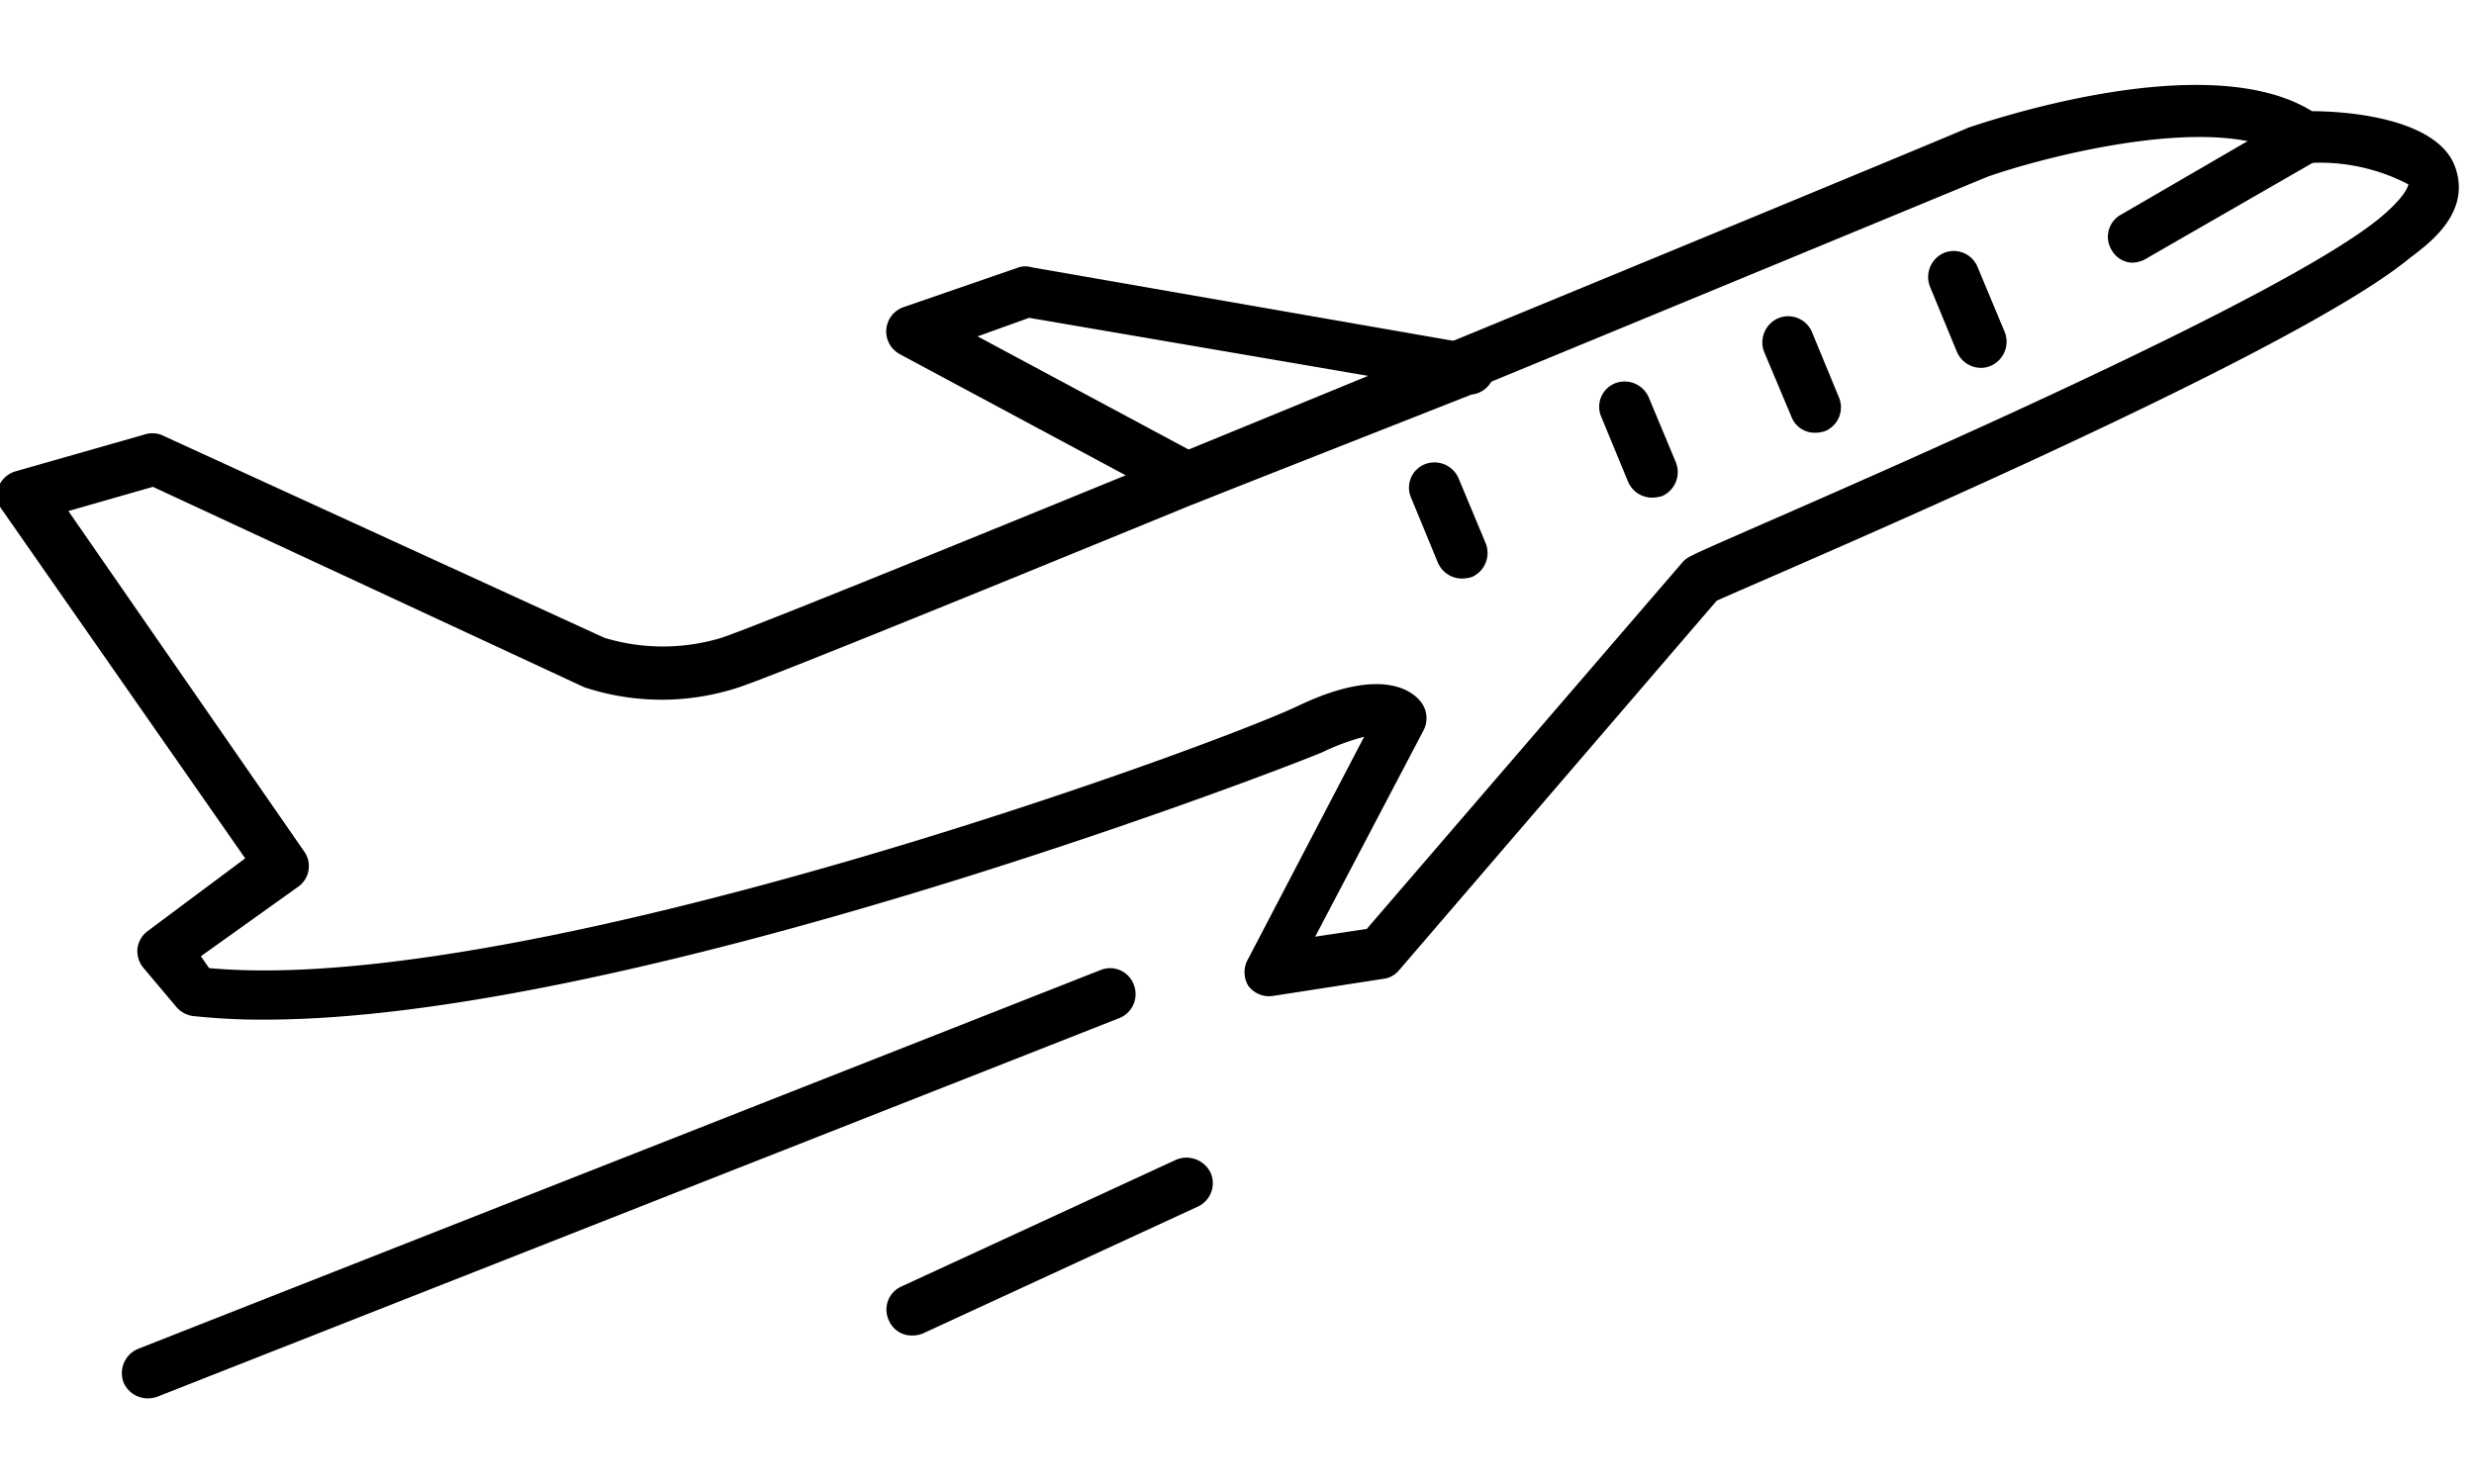 <svg xmlns="http://www.w3.org/2000/svg" width="50" height="30" viewBox="0 0 48 27">
    <g fill="#000" fill-rule="evenodd">
        <path fill-rule="nonzero" d="M5.137 18.888a12.19 12.19 0 0 1-1.39-.07.51.51 0 0 1-.32-.17l-.64-.76a.51.51 0 0 1-.12-.38.5.5 0 0 1 .2-.34l1.89-1.41-4.7-6.74a.5.5 0 0 1-.09-.46.51.51 0 0 1 .33-.31l2.49-.71a.5.5 0 0 1 .34 0l8.6 3.94a3.91 3.91 0 0 0 2.27 0c1.38-.45 24-9.8 24.19-9.9.51-.17 4.67-1.56 6.67-.32.73 0 2.45.15 2.78 1.09.33.94-.62 1.55-.92 1.79-2.38 1.93-12.19 6.07-13.41 6.62l-6.17 7.18a.47.47 0 0 1-.31.16l-2.13.33a.5.5 0 0 1-.48-.2.51.51 0 0 1 0-.52l2.25-4.31a4.52 4.52 0 0 0-.81.3c-1.02.43-13.48 5.19-20.52 5.19zm-1.08-1c6.14.56 19.41-4.27 21.13-5.09 1.72-.82 2.31-.23 2.43 0 .08.15.08.33 0 .48l-2.1 4 1-.15 6.13-7.12a.5.5 0 0 1 .19-.13c.13-.12 10.88-4.59 13.29-6.51.58-.47.6-.69.6-.69a3.71 3.71 0 0 0-2-.41.53.53 0 0 1-.29-.1c-1.28-.92-4.67-.06-5.87.36-.9.37-22.81 9.45-24.23 9.91a4.78 4.78 0 0 1-3 0l-8.37-3.89-1.64.47 4.57 6.6a.49.49 0 0 1-.11.69l-1.89 1.35.16.23z"/>
        <path fill-rule="nonzero" d="M23.027 8.898a.46.46 0 0 1-.23-.06l-5.33-2.86a.5.5 0 0 1 .07-.92l2.23-.77a.43.43 0 0 1 .25 0l8.43 1.47a.502.502 0 1 1 .1 1l-5.33 2.1a.58.58 0 0 1-.19.04zm-4.06-3.27l4.12 2.21 3.48-1.44-6.6-1.13-1 .36z"/>
        <path d="M38.407 6.238a.51.51 0 0 1-.44-.31l-.52-1.26a.51.51 0 0 1 .27-.66.5.5 0 0 1 .65.27l.53 1.27a.51.51 0 0 1-.27.65.46.46 0 0 1-.22.04zM35.217 7.498a.48.48 0 0 1-.46-.31l-.53-1.26a.51.51 0 0 1 .27-.65.5.5 0 0 1 .66.27l.52 1.26a.5.5 0 0 1-.27.66.63.63 0 0 1-.19.03zM32.047 8.758a.51.51 0 0 1-.46-.31l-.52-1.26a.49.49 0 0 1 .27-.65.51.51 0 0 1 .65.27l.53 1.27a.51.51 0 0 1-.27.65.71.71 0 0 1-.2.03zM28.357 10.328a.51.51 0 0 1-.46-.31l-.52-1.26a.49.49 0 0 1 .27-.65.51.51 0 0 1 .65.27l.53 1.27a.51.51 0 0 1-.27.65.71.71 0 0 1-.2.03zM2.867 26.238a.51.51 0 0 1-.47-.31.51.51 0 0 1 .28-.65l18.67-7.35a.49.49 0 0 1 .65.28.5.5 0 0 1-.28.65l-18.67 7.35a.57.57 0 0 1-.18.03zM17.697 25.018a.48.48 0 0 1-.45-.29.49.49 0 0 1 .24-.66l5.33-2.46a.52.52 0 0 1 .67.25.5.5 0 0 1-.25.66l-5.33 2.46a.52.52 0 0 1-.21.04zM41.357 4.198a.48.48 0 0 1-.39-.25.49.49 0 0 1 .18-.68l3.34-1.94a.51.51 0 0 1 .68.19.5.5 0 0 1-.19.68l-3.37 1.94a.57.57 0 0 1-.25.06z"/>
    </g>
</svg>
